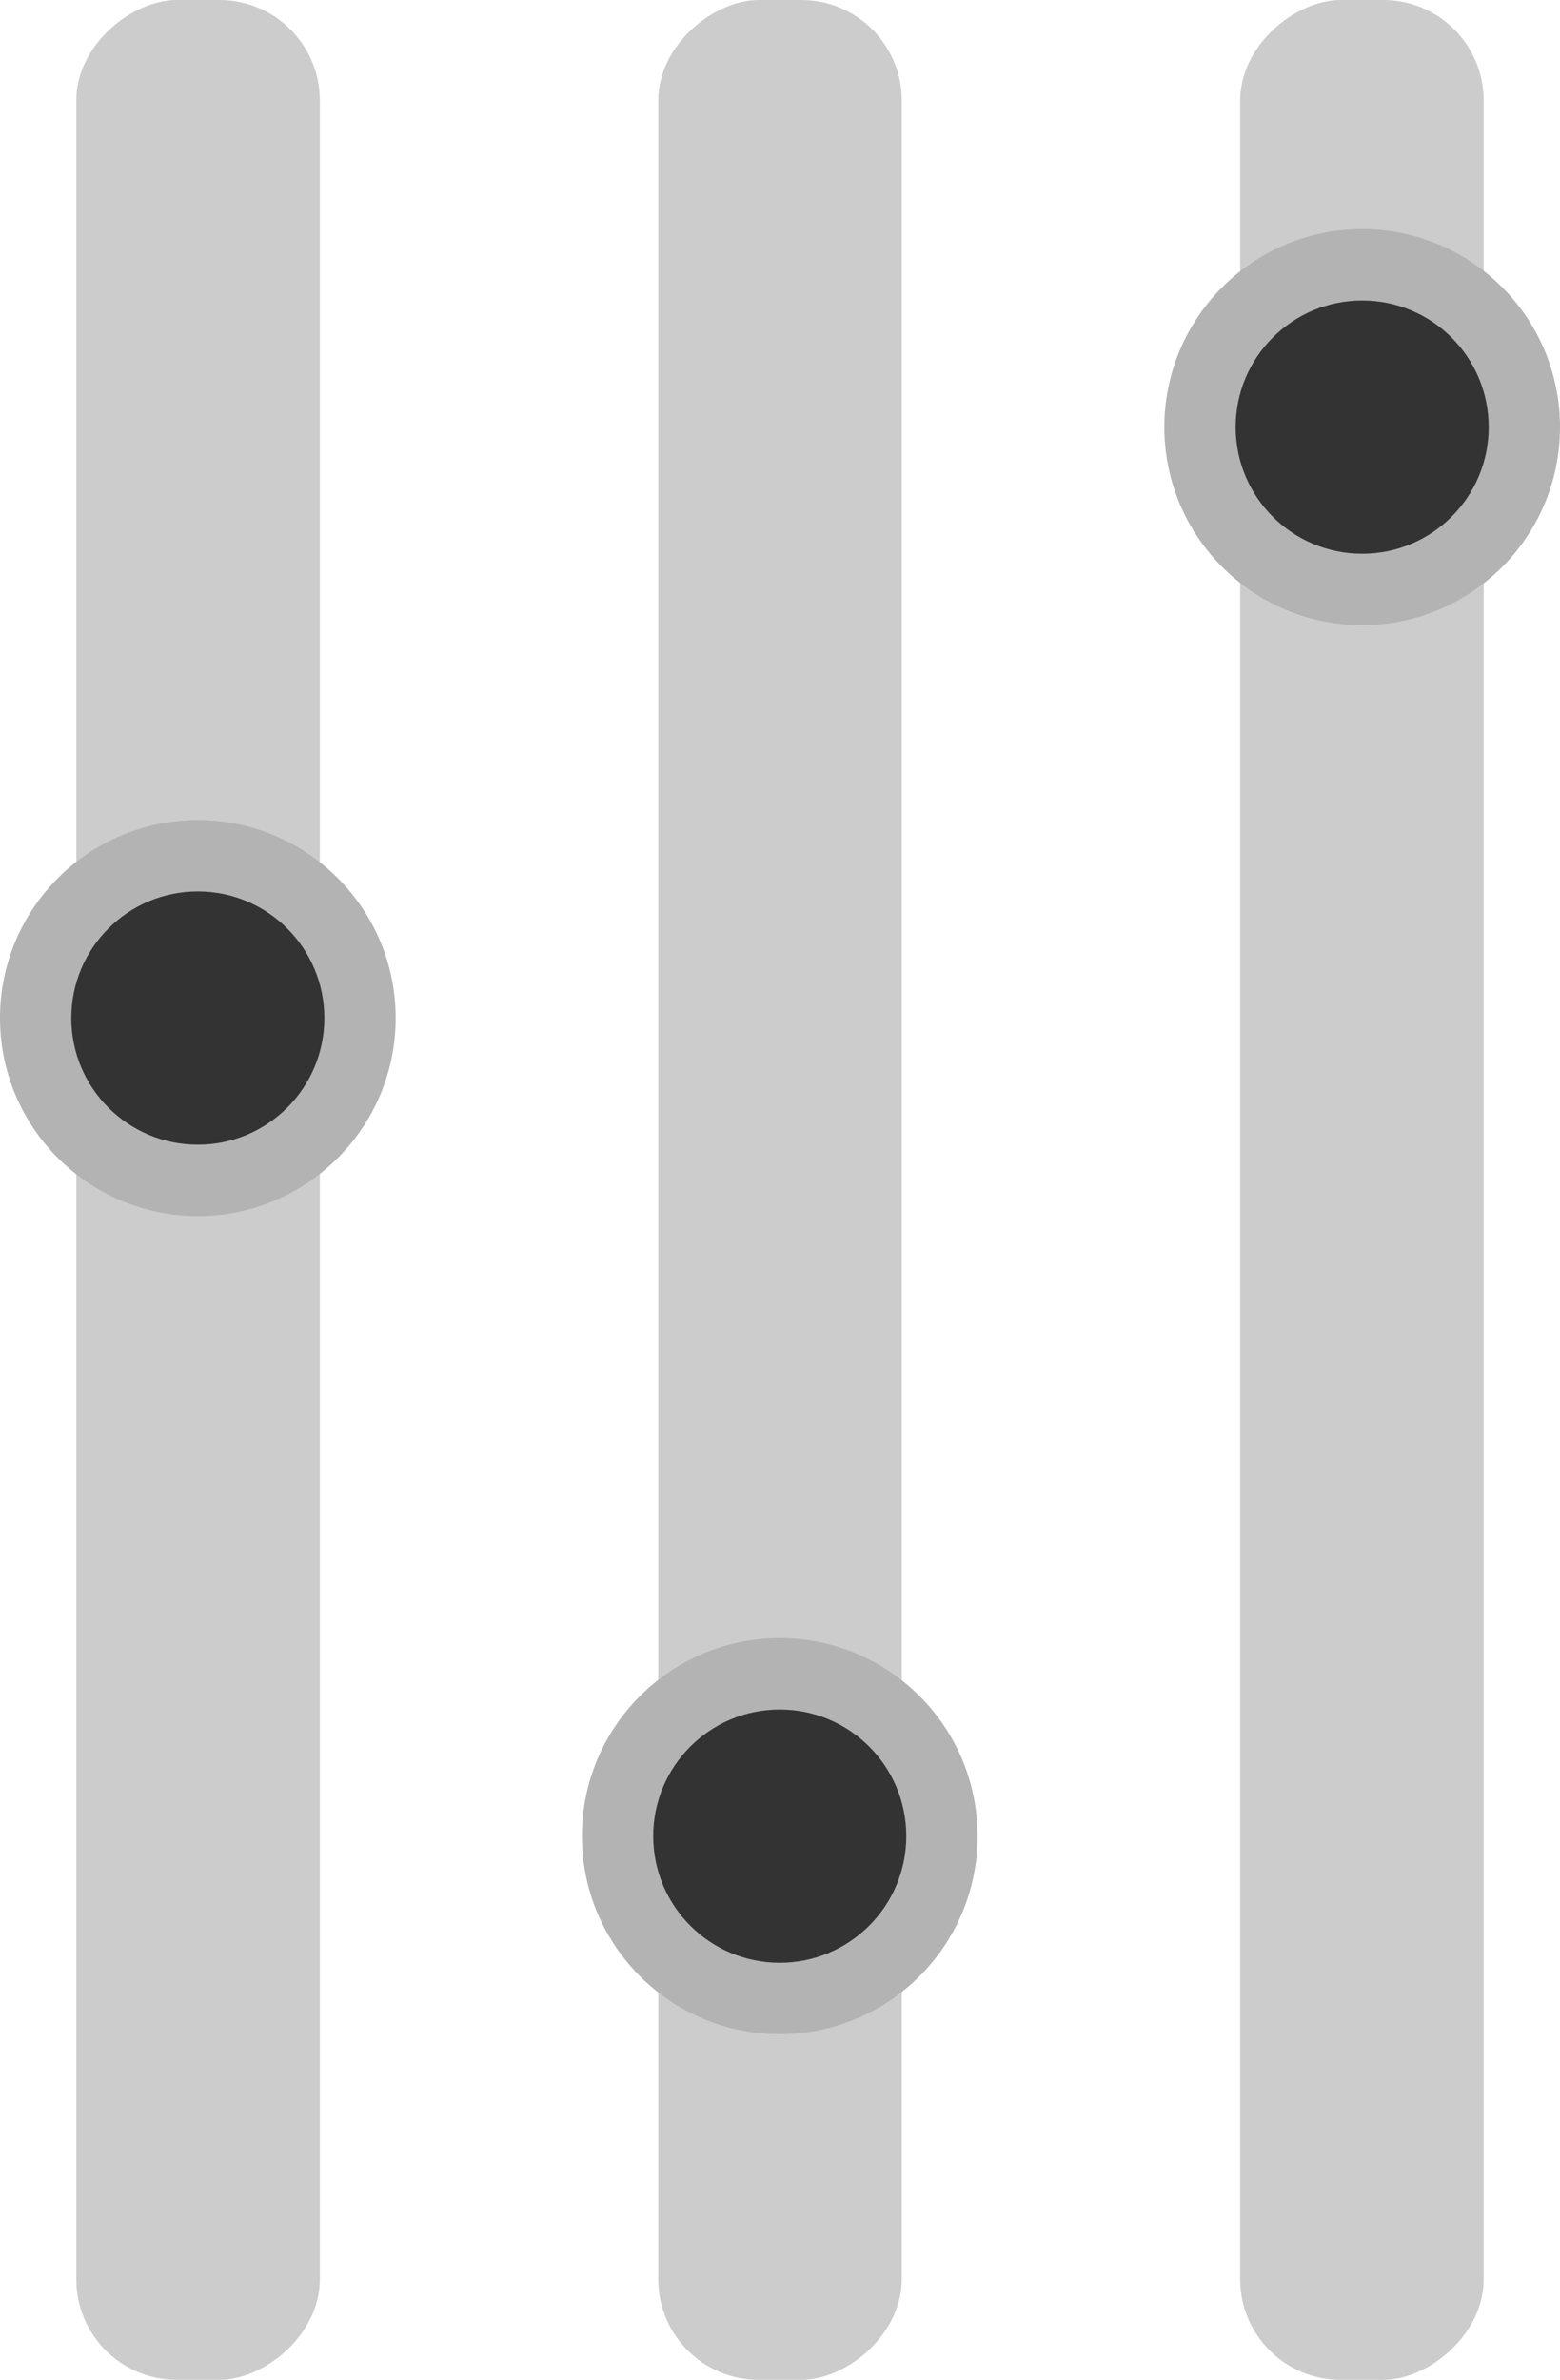 <?xml version="1.0" encoding="UTF-8"?>
<svg id="Calque_2" data-name="Calque 2" xmlns="http://www.w3.org/2000/svg" viewBox="0 0 31.07 47.36">
  <defs>
    <style>
      .cls-1 {
        fill: #ccc;
      }

      .cls-1, .cls-2, .cls-3 {
        stroke-width: 0px;
      }

      .cls-2 {
        fill: #b3b3b3;
      }

      .cls-3 {
        fill: #333;
      }
    </style>
  </defs>
  <g id="Calque_1-2" data-name="Calque 1">
    <rect class="cls-1" x="-8.15" y="21.25" width="47.36" height="4.85" rx="2" ry="2" transform="translate(39.21 8.15) rotate(90)"/>
    <rect class="cls-1" x="-19.74" y="21.25" width="47.36" height="4.85" rx="2" ry="2" transform="translate(27.62 19.74) rotate(90)"/>
    <rect class="cls-1" x="3.45" y="21.25" width="47.36" height="4.85" rx="2" ry="2" transform="translate(3.45 50.81) rotate(-90)"/>
    <circle class="cls-2" cx="27.13" cy="8.5" r="3.94"/>
    <circle class="cls-3" cx="27.13" cy="8.5" r="2.52"/>
    <circle class="cls-2" cx="15.53" cy="36.54" r="3.94"/>
    <circle class="cls-3" cx="15.53" cy="36.54" r="2.52"/>
    <circle class="cls-2" cx="3.94" cy="20.26" r="3.94"/>
    <circle class="cls-3" cx="3.94" cy="20.26" r="2.52"/>
  </g>
</svg>